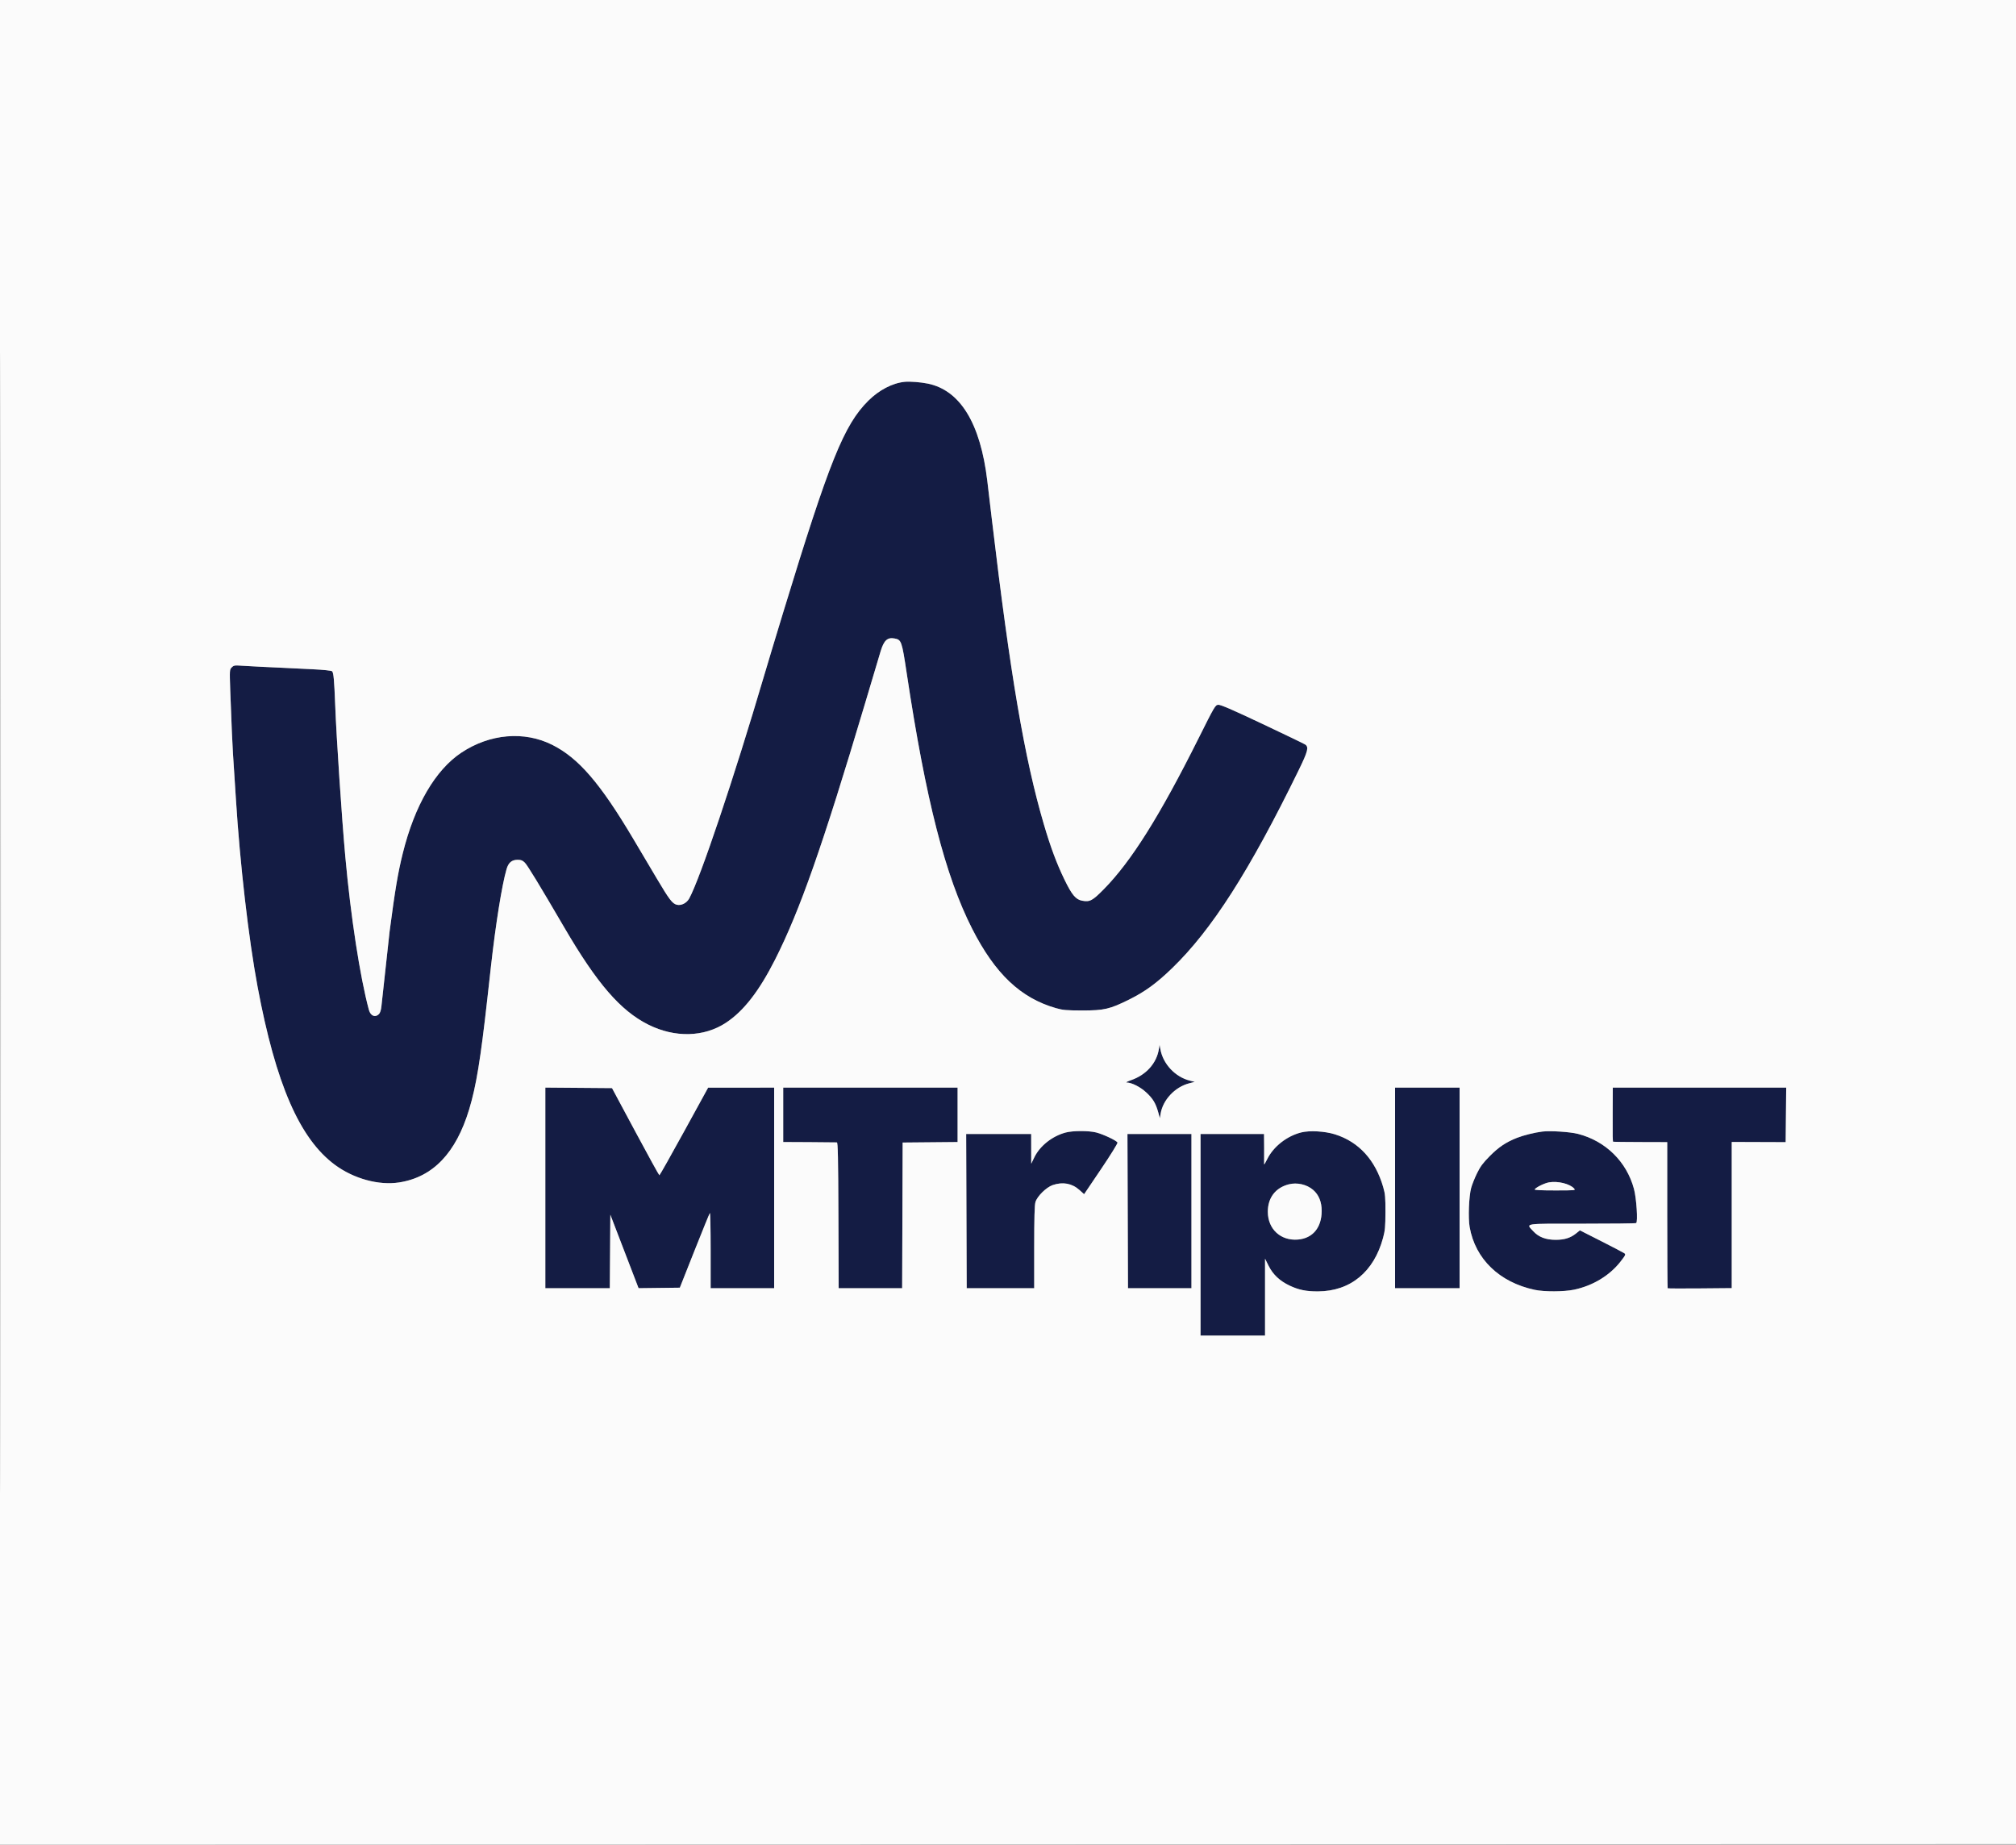 <svg xmlns="http://www.w3.org/2000/svg" width="2000" height="1830" viewBox="0 0 2000 1830" version="1.1"><rect x="0" y="0" width="2000" height="1830" fill="#808080" stroke="none"/><path d="M 897.500 378.798 C 885.424 379.996, 872.140 386.888, 861.451 397.500 C 837.243 421.534, 822.801 457.420, 777.141 607 C 770.006 630.375, 761.385 658.950, 757.984 670.500 C 728.226 771.550, 694.491 871.897, 683.725 891.390 C 681.191 895.978, 675.820 898.674, 671.415 897.568 C 667.032 896.468, 663.984 892.476, 651.703 871.750 C 645.266 860.888, 634.738 843.135, 628.307 832.299 C 595.505 777.037, 574.010 752.078, 547.925 738.962 C 520.102 724.973, 485.979 727.900, 457.698 746.701 C 431.835 763.895, 411.327 799.114, 399.588 846.500 C 394.732 866.100, 392.033 882.108, 386.519 924 C 386.100 927.180, 379.854 984.314, 378.389 998.361 C 377.995 1002.137, 377.106 1004.894, 375.889 1006.111 C 372.178 1009.822, 367.570 1007.830, 365.950 1001.815 C 357.147 969.121, 347.986 909.609, 342.580 850 C 339.031 810.858, 333.772 732.022, 332.541 699.500 C 331.600 674.627, 330.909 667.170, 329.435 665.946 C 328.637 665.284, 320.734 664.463, 310.288 663.957 C 300.505 663.484, 287.325 662.844, 281 662.535 C 274.675 662.227, 264.325 661.740, 258 661.452 C 251.675 661.165, 243.264 660.694, 239.308 660.407 C 232.854 659.937, 231.892 660.108, 229.926 662.074 C 227.768 664.232, 227.746 664.561, 228.410 684.882 C 228.780 696.222, 229.509 714.725, 230.029 726 C 230.898 744.823, 231.190 749.881, 232.506 769 C 232.753 772.575, 233.433 783.150, 234.018 792.500 C 238.063 857.099, 246.652 931.517, 255.542 979 C 273.589 1075.383, 297.245 1129.806, 332.340 1155.678 C 351.009 1169.440, 375.829 1176.227, 395.977 1173.080 C 429.478 1167.846, 452.286 1144.051, 465.443 1100.610 C 472.398 1077.645, 476.700 1051.429, 483.511 990.500 C 483.756 988.300, 485.341 974.125, 487.031 959 C 491.774 916.563, 497.916 878.220, 502.518 862.316 C 504.410 855.777, 507.701 853, 513.558 853 C 516.947 853, 518.439 853.598, 520.673 855.854 C 523.415 858.623, 534.658 877.098, 560.014 920.500 C 592.317 975.794, 615.539 1002.645, 643 1016.451 C 669.455 1029.752, 698.531 1029.039, 720.353 1014.554 C 737.821 1002.960, 753.104 983.278, 768.928 952 C 793.526 903.380, 815.818 839.939, 858.001 698.500 C 865.218 674.300, 872.233 650.793, 873.590 646.263 C 876.859 635.346, 880.361 632.095, 887.427 633.420 C 894.276 634.705, 894.695 635.905, 899.547 668.131 C 918.436 793.588, 937.805 869.166, 964.480 921.500 C 987.263 966.196, 1012.608 990.185, 1047.616 1000.185 C 1054.453 1002.138, 1057.890 1002.441, 1073.500 1002.468 C 1095.402 1002.507, 1100.994 1001.200, 1120.500 991.488 C 1136.031 983.754, 1147.549 975.332, 1162.870 960.504 C 1202.269 922.372, 1239.539 864.073, 1288.174 764.500 C 1297.633 745.133, 1298.647 741.125, 1294.734 738.561 C 1293.488 737.745, 1274.272 728.488, 1252.031 717.990 C 1222.021 703.825, 1210.809 698.980, 1208.547 699.202 C 1205.606 699.490, 1204.925 700.652, 1189 732.532 C 1150.572 809.461, 1122.266 854.543, 1095.032 882.191 C 1083.748 893.647, 1081.172 895.005, 1073.479 893.562 C 1067.199 892.384, 1063.368 887.785, 1055.985 872.560 C 1048.296 856.704, 1042.292 840.599, 1035.629 817.959 C 1016.412 752.653, 1002.285 669.857, 984.023 515.500 C 981.811 496.800, 979.759 479.475, 979.463 477 C 972.630 419.836, 952.540 387.066, 920.328 380.542 C 913.192 379.097, 902.624 378.289, 897.500 378.798 M 1149.650 1040.958 C 1147.324 1054.967, 1137.024 1066.420, 1122.095 1071.596 C 1118.468 1072.854, 1116.496 1073.909, 1117.712 1073.941 C 1122.856 1074.078, 1131.224 1078.313, 1137.100 1083.753 C 1143.751 1089.911, 1146.526 1094.497, 1149.021 1103.454 L 1150.679 1109.408 1151.372 1105.073 C 1153.597 1091.162, 1165.639 1078.355, 1179.934 1074.696 L 1185.320 1073.318 1180.410 1072.083 C 1165.840 1068.419, 1153.755 1055.506, 1151.155 1040.824 L 1150.390 1036.500 1149.650 1040.958 M 541 1178.487 L 541 1278 572.988 1278 L 604.975 1278 605.238 1241.555 L 605.500 1205.110 619.500 1241.555 L 633.500 1278.001 653.972 1277.751 L 674.443 1277.500 688.972 1240.828 C 696.962 1220.659, 703.837 1203.822, 704.250 1203.412 C 704.663 1203.002, 705 1219.617, 705 1240.333 L 705 1278 736.500 1278 L 768 1278 768 1178.500 L 768 1079 735.250 1079.030 L 702.500 1079.059 678.649 1122.530 C 665.531 1146.438, 654.506 1165.984, 654.149 1165.965 C 653.792 1165.946, 643.074 1146.483, 630.330 1122.715 L 607.160 1079.500 574.080 1079.237 L 541 1078.973 541 1178.487 M 777 1106 L 777 1133 803 1133.125 C 817.300 1133.194, 829.563 1133.306, 830.250 1133.375 C 831.235 1133.473, 831.554 1148.834, 831.757 1205.750 L 832.013 1278 863.500 1278 L 894.987 1278 895.243 1205.750 L 895.500 1133.500 920.500 1133.274 C 934.250 1133.150, 946.513 1133.038, 947.750 1133.024 L 950 1133 950 1106 L 950 1079 863.500 1079 L 777 1079 777 1106 M 1384 1178.500 L 1384 1278 1416 1278 L 1448 1278 1448 1178.500 L 1448 1079 1416 1079 L 1384 1079 1384 1178.500 M 1599.882 1104.250 C 1599.771 1127.766, 1599.852 1132.143, 1600.404 1132.726 C 1600.522 1132.850, 1612.630 1132.988, 1627.309 1133.033 L 1654 1133.113 1654 1205.390 C 1654 1245.142, 1654.187 1277.854, 1654.416 1278.083 C 1654.644 1278.312, 1669.044 1278.375, 1686.416 1278.222 L 1718 1277.945 1718 1205.443 L 1718 1132.940 1744.750 1133.034 L 1771.500 1133.127 1771.766 1106.064 L 1772.032 1079 1686.016 1079 L 1600 1079 1599.882 1104.250 M 1057.112 1123.581 C 1043.816 1127.156, 1031.615 1136.840, 1026.115 1148.183 L 1023.051 1154.500 1023.026 1139.750 L 1023 1125 990.750 1125 L 958.500 1125 958.762 1201.500 L 959.025 1278 992.512 1278 L 1026 1278 1026 1237.366 C 1026 1208.491, 1026.350 1195.541, 1027.211 1192.616 C 1028.923 1186.795, 1038.004 1177.860, 1044.428 1175.676 C 1054.389 1172.288, 1063.537 1173.980, 1070.858 1180.563 L 1075.513 1184.748 1092.343 1159.819 C 1101.599 1146.109, 1108.937 1134.280, 1108.651 1133.532 C 1107.916 1131.617, 1094.651 1125.323, 1087.540 1123.515 C 1080.069 1121.616, 1064.291 1121.650, 1057.112 1123.581 M 1290.782 1123.483 C 1276.523 1127.114, 1263.255 1137.573, 1257.141 1150 C 1255.382 1153.575, 1254.009 1155.825, 1254.090 1155 C 1254.171 1154.175, 1254.184 1147.088, 1254.118 1139.250 L 1254 1125 1222.500 1125 L 1191 1125 1191 1225 L 1191 1325 1223 1325 L 1255 1325 1255 1286.866 L 1255 1248.731 1258.541 1255.810 C 1262.883 1264.489, 1269.541 1270.757, 1279.393 1275.441 C 1288.327 1279.689, 1295.948 1281.244, 1307.524 1281.181 C 1339.728 1281.006, 1363.027 1261.822, 1372.113 1227.999 C 1374.055 1220.771, 1374.404 1216.957, 1374.444 1202.500 C 1374.484 1187.747, 1374.193 1184.471, 1372.238 1177.711 C 1364.457 1150.810, 1348.074 1132.857, 1324.500 1125.398 C 1314.388 1122.199, 1299.212 1121.337, 1290.782 1123.483 M 1530 1122.613 C 1522.615 1123.514, 1511.235 1126.334, 1505 1128.808 C 1493.981 1133.179, 1486.849 1137.953, 1477.966 1146.902 C 1471.191 1153.728, 1468.575 1157.252, 1465.276 1164 C 1462.991 1168.675, 1460.385 1175.200, 1459.486 1178.500 C 1457.228 1186.784, 1456.393 1208.375, 1457.983 1217.378 C 1463.575 1249.057, 1487.504 1272.159, 1522.448 1279.616 C 1532.063 1281.667, 1551.406 1281.607, 1561.493 1279.493 C 1580.105 1275.594, 1596.758 1265.554, 1607.603 1251.694 C 1612.647 1245.247, 1613.002 1244.475, 1611.450 1243.340 C 1610.509 1242.651, 1600.204 1237.257, 1588.550 1231.352 L 1567.362 1220.615 1563.431 1223.768 C 1557.976 1228.143, 1552.011 1230, 1543.412 1230 C 1533.511 1230, 1526.464 1227.311, 1521.093 1221.485 C 1513.693 1213.457, 1510.414 1213.963, 1569.542 1214.018 C 1598.440 1214.044, 1622.577 1213.762, 1623.180 1213.389 C 1625.009 1212.258, 1623.496 1188.800, 1620.994 1179.501 C 1613.713 1152.439, 1592.938 1132.007, 1565.500 1124.923 C 1557.669 1122.901, 1538.080 1121.626, 1530 1122.613 M 1118.762 1201.500 L 1119.025 1278 1150.512 1278 L 1182 1278 1182 1201.500 L 1182 1125 1150.250 1125 L 1118.500 1125 1118.762 1201.500 M 1536.723 1173.002 C 1532.153 1173.806, 1523.779 1177.931, 1522.493 1180.012 C 1522.098 1180.651, 1529.207 1181, 1542.596 1181 C 1562.912 1181, 1563.277 1180.963, 1561.584 1179.092 C 1557.328 1174.390, 1545.419 1171.473, 1536.723 1173.002 M 1278.500 1174.976 C 1265.277 1178.375, 1257.683 1188.397, 1257.768 1202.336 C 1257.873 1219.443, 1270.556 1231.112, 1287.562 1229.747 C 1302.251 1228.568, 1311.117 1217.948, 1311.191 1201.444 C 1311.231 1192.437, 1308.327 1185.292, 1302.652 1180.434 C 1296.333 1175.025, 1286.741 1172.857, 1278.500 1174.976" stroke="none" fill="#141c44" fill-rule="evenodd"/><path d="M 0 915 L 0 1830.001 1000.250 1829.750 L 2000.500 1829.500 2000.751 914.750 L 2001.001 -0 1000.501 -0 L 0 0 0 915 M 0.498 915.500 C 0.498 1418.750, 0.611 1624.475, 0.750 1372.667 C 0.889 1120.860, 0.889 709.110, 0.750 457.667 C 0.611 206.225, 0.498 412.250, 0.498 915.500 M 897.500 378.798 C 885.424 379.996, 872.140 386.888, 861.451 397.500 C 837.243 421.534, 822.801 457.420, 777.141 607 C 770.006 630.375, 761.385 658.950, 757.984 670.500 C 728.226 771.550, 694.491 871.897, 683.725 891.390 C 681.191 895.978, 675.820 898.674, 671.415 897.568 C 667.032 896.468, 663.984 892.476, 651.703 871.750 C 645.266 860.888, 634.738 843.135, 628.307 832.299 C 595.505 777.037, 574.010 752.078, 547.925 738.962 C 520.102 724.973, 485.979 727.900, 457.698 746.701 C 431.835 763.895, 411.327 799.114, 399.588 846.500 C 394.732 866.100, 392.033 882.108, 386.519 924 C 386.100 927.180, 379.854 984.314, 378.389 998.361 C 377.995 1002.137, 377.106 1004.894, 375.889 1006.111 C 372.178 1009.822, 367.570 1007.830, 365.950 1001.815 C 357.147 969.121, 347.986 909.609, 342.580 850 C 339.031 810.858, 333.772 732.022, 332.541 699.500 C 331.600 674.627, 330.909 667.170, 329.435 665.946 C 328.637 665.284, 320.734 664.463, 310.288 663.957 C 300.505 663.484, 287.325 662.844, 281 662.535 C 274.675 662.227, 264.325 661.740, 258 661.452 C 251.675 661.165, 243.264 660.694, 239.308 660.407 C 232.854 659.937, 231.892 660.108, 229.926 662.074 C 227.768 664.232, 227.746 664.561, 228.410 684.882 C 228.780 696.222, 229.509 714.725, 230.029 726 C 230.898 744.823, 231.190 749.881, 232.506 769 C 232.753 772.575, 233.433 783.150, 234.018 792.500 C 238.063 857.099, 246.652 931.517, 255.542 979 C 273.589 1075.383, 297.245 1129.806, 332.340 1155.678 C 351.009 1169.440, 375.829 1176.227, 395.977 1173.080 C 429.478 1167.846, 452.286 1144.051, 465.443 1100.610 C 472.398 1077.645, 476.700 1051.429, 483.511 990.500 C 483.756 988.300, 485.341 974.125, 487.031 959 C 491.774 916.563, 497.916 878.220, 502.518 862.316 C 504.410 855.777, 507.701 853, 513.558 853 C 516.947 853, 518.439 853.598, 520.673 855.854 C 523.415 858.623, 534.658 877.098, 560.014 920.500 C 592.317 975.794, 615.539 1002.645, 643 1016.451 C 669.455 1029.752, 698.531 1029.039, 720.353 1014.554 C 737.821 1002.960, 753.104 983.278, 768.928 952 C 793.526 903.380, 815.818 839.939, 858.001 698.500 C 865.218 674.300, 872.233 650.793, 873.590 646.263 C 876.859 635.346, 880.361 632.095, 887.427 633.420 C 894.276 634.705, 894.695 635.905, 899.547 668.131 C 918.436 793.588, 937.805 869.166, 964.480 921.500 C 987.263 966.196, 1012.608 990.185, 1047.616 1000.185 C 1054.453 1002.138, 1057.890 1002.441, 1073.500 1002.468 C 1095.402 1002.507, 1100.994 1001.200, 1120.500 991.488 C 1136.031 983.754, 1147.549 975.332, 1162.870 960.504 C 1202.269 922.372, 1239.539 864.073, 1288.174 764.500 C 1297.633 745.133, 1298.647 741.125, 1294.734 738.561 C 1293.488 737.745, 1274.272 728.488, 1252.031 717.990 C 1222.021 703.825, 1210.809 698.980, 1208.547 699.202 C 1205.606 699.490, 1204.925 700.652, 1189 732.532 C 1150.572 809.461, 1122.266 854.543, 1095.032 882.191 C 1083.748 893.647, 1081.172 895.005, 1073.479 893.562 C 1067.199 892.384, 1063.368 887.785, 1055.985 872.560 C 1048.296 856.704, 1042.292 840.599, 1035.629 817.959 C 1016.412 752.653, 1002.285 669.857, 984.023 515.500 C 981.811 496.800, 979.759 479.475, 979.463 477 C 972.630 419.836, 952.540 387.066, 920.328 380.542 C 913.192 379.097, 902.624 378.289, 897.500 378.798 M 1149.650 1040.958 C 1147.324 1054.967, 1137.024 1066.420, 1122.095 1071.596 C 1118.468 1072.854, 1116.496 1073.909, 1117.712 1073.941 C 1122.856 1074.078, 1131.224 1078.313, 1137.100 1083.753 C 1143.751 1089.911, 1146.526 1094.497, 1149.021 1103.454 L 1150.679 1109.408 1151.372 1105.073 C 1153.597 1091.162, 1165.639 1078.355, 1179.934 1074.696 L 1185.320 1073.318 1180.410 1072.083 C 1165.840 1068.419, 1153.755 1055.506, 1151.155 1040.824 L 1150.390 1036.500 1149.650 1040.958 M 541 1178.487 L 541 1278 572.988 1278 L 604.975 1278 605.238 1241.555 L 605.500 1205.110 619.500 1241.555 L 633.500 1278.001 653.972 1277.751 L 674.443 1277.500 688.972 1240.828 C 696.962 1220.659, 703.837 1203.822, 704.250 1203.412 C 704.663 1203.002, 705 1219.617, 705 1240.333 L 705 1278 736.500 1278 L 768 1278 768 1178.500 L 768 1079 735.250 1079.030 L 702.500 1079.059 678.649 1122.530 C 665.531 1146.438, 654.506 1165.984, 654.149 1165.965 C 653.792 1165.946, 643.074 1146.483, 630.330 1122.715 L 607.160 1079.500 574.080 1079.237 L 541 1078.973 541 1178.487 M 777 1106 L 777 1133 803 1133.125 C 817.300 1133.194, 829.563 1133.306, 830.250 1133.375 C 831.235 1133.473, 831.554 1148.834, 831.757 1205.750 L 832.013 1278 863.500 1278 L 894.987 1278 895.243 1205.750 L 895.500 1133.500 920.500 1133.274 C 934.250 1133.150, 946.513 1133.038, 947.750 1133.024 L 950 1133 950 1106 L 950 1079 863.500 1079 L 777 1079 777 1106 M 1384 1178.500 L 1384 1278 1416 1278 L 1448 1278 1448 1178.500 L 1448 1079 1416 1079 L 1384 1079 1384 1178.500 M 1599.882 1104.250 C 1599.771 1127.766, 1599.852 1132.143, 1600.404 1132.726 C 1600.522 1132.850, 1612.630 1132.988, 1627.309 1133.033 L 1654 1133.113 1654 1205.390 C 1654 1245.142, 1654.187 1277.854, 1654.416 1278.083 C 1654.644 1278.312, 1669.044 1278.375, 1686.416 1278.222 L 1718 1277.945 1718 1205.443 L 1718 1132.940 1744.750 1133.034 L 1771.500 1133.127 1771.766 1106.064 L 1772.032 1079 1686.016 1079 L 1600 1079 1599.882 1104.250 M 1057.112 1123.581 C 1043.816 1127.156, 1031.615 1136.840, 1026.115 1148.183 L 1023.051 1154.500 1023.026 1139.750 L 1023 1125 990.750 1125 L 958.500 1125 958.762 1201.500 L 959.025 1278 992.512 1278 L 1026 1278 1026 1237.366 C 1026 1208.491, 1026.350 1195.541, 1027.211 1192.616 C 1028.923 1186.795, 1038.004 1177.860, 1044.428 1175.676 C 1054.389 1172.288, 1063.537 1173.980, 1070.858 1180.563 L 1075.513 1184.748 1092.343 1159.819 C 1101.599 1146.109, 1108.937 1134.280, 1108.651 1133.532 C 1107.916 1131.617, 1094.651 1125.323, 1087.540 1123.515 C 1080.069 1121.616, 1064.291 1121.650, 1057.112 1123.581 M 1290.782 1123.483 C 1276.523 1127.114, 1263.255 1137.573, 1257.141 1150 C 1255.382 1153.575, 1254.009 1155.825, 1254.090 1155 C 1254.171 1154.175, 1254.184 1147.088, 1254.118 1139.250 L 1254 1125 1222.500 1125 L 1191 1125 1191 1225 L 1191 1325 1223 1325 L 1255 1325 1255 1286.866 L 1255 1248.731 1258.541 1255.810 C 1262.883 1264.489, 1269.541 1270.757, 1279.393 1275.441 C 1288.327 1279.689, 1295.948 1281.244, 1307.524 1281.181 C 1339.728 1281.006, 1363.027 1261.822, 1372.113 1227.999 C 1374.055 1220.771, 1374.404 1216.957, 1374.444 1202.500 C 1374.484 1187.747, 1374.193 1184.471, 1372.238 1177.711 C 1364.457 1150.810, 1348.074 1132.857, 1324.500 1125.398 C 1314.388 1122.199, 1299.212 1121.337, 1290.782 1123.483 M 1530 1122.613 C 1522.615 1123.514, 1511.235 1126.334, 1505 1128.808 C 1493.981 1133.179, 1486.849 1137.953, 1477.966 1146.902 C 1471.191 1153.728, 1468.575 1157.252, 1465.276 1164 C 1462.991 1168.675, 1460.385 1175.200, 1459.486 1178.500 C 1457.228 1186.784, 1456.393 1208.375, 1457.983 1217.378 C 1463.575 1249.057, 1487.504 1272.159, 1522.448 1279.616 C 1532.063 1281.667, 1551.406 1281.607, 1561.493 1279.493 C 1580.105 1275.594, 1596.758 1265.554, 1607.603 1251.694 C 1612.647 1245.247, 1613.002 1244.475, 1611.450 1243.340 C 1610.509 1242.651, 1600.204 1237.257, 1588.550 1231.352 L 1567.362 1220.615 1563.431 1223.768 C 1557.976 1228.143, 1552.011 1230, 1543.412 1230 C 1533.511 1230, 1526.464 1227.311, 1521.093 1221.485 C 1513.693 1213.457, 1510.414 1213.963, 1569.542 1214.018 C 1598.440 1214.044, 1622.577 1213.762, 1623.180 1213.389 C 1625.009 1212.258, 1623.496 1188.800, 1620.994 1179.501 C 1613.713 1152.439, 1592.938 1132.007, 1565.500 1124.923 C 1557.669 1122.901, 1538.080 1121.626, 1530 1122.613 M 1118.762 1201.500 L 1119.025 1278 1150.512 1278 L 1182 1278 1182 1201.500 L 1182 1125 1150.250 1125 L 1118.500 1125 1118.762 1201.500 M 1536.723 1173.002 C 1532.153 1173.806, 1523.779 1177.931, 1522.493 1180.012 C 1522.098 1180.651, 1529.207 1181, 1542.596 1181 C 1562.912 1181, 1563.277 1180.963, 1561.584 1179.092 C 1557.328 1174.390, 1545.419 1171.473, 1536.723 1173.002 M 1278.500 1174.976 C 1265.277 1178.375, 1257.683 1188.397, 1257.768 1202.336 C 1257.873 1219.443, 1270.556 1231.112, 1287.562 1229.747 C 1302.251 1228.568, 1311.117 1217.948, 1311.191 1201.444 C 1311.231 1192.437, 1308.327 1185.292, 1302.652 1180.434 C 1296.333 1175.025, 1286.741 1172.857, 1278.500 1174.976" stroke="none" fill="#fbfbfb" fill-rule="evenodd"/></svg>